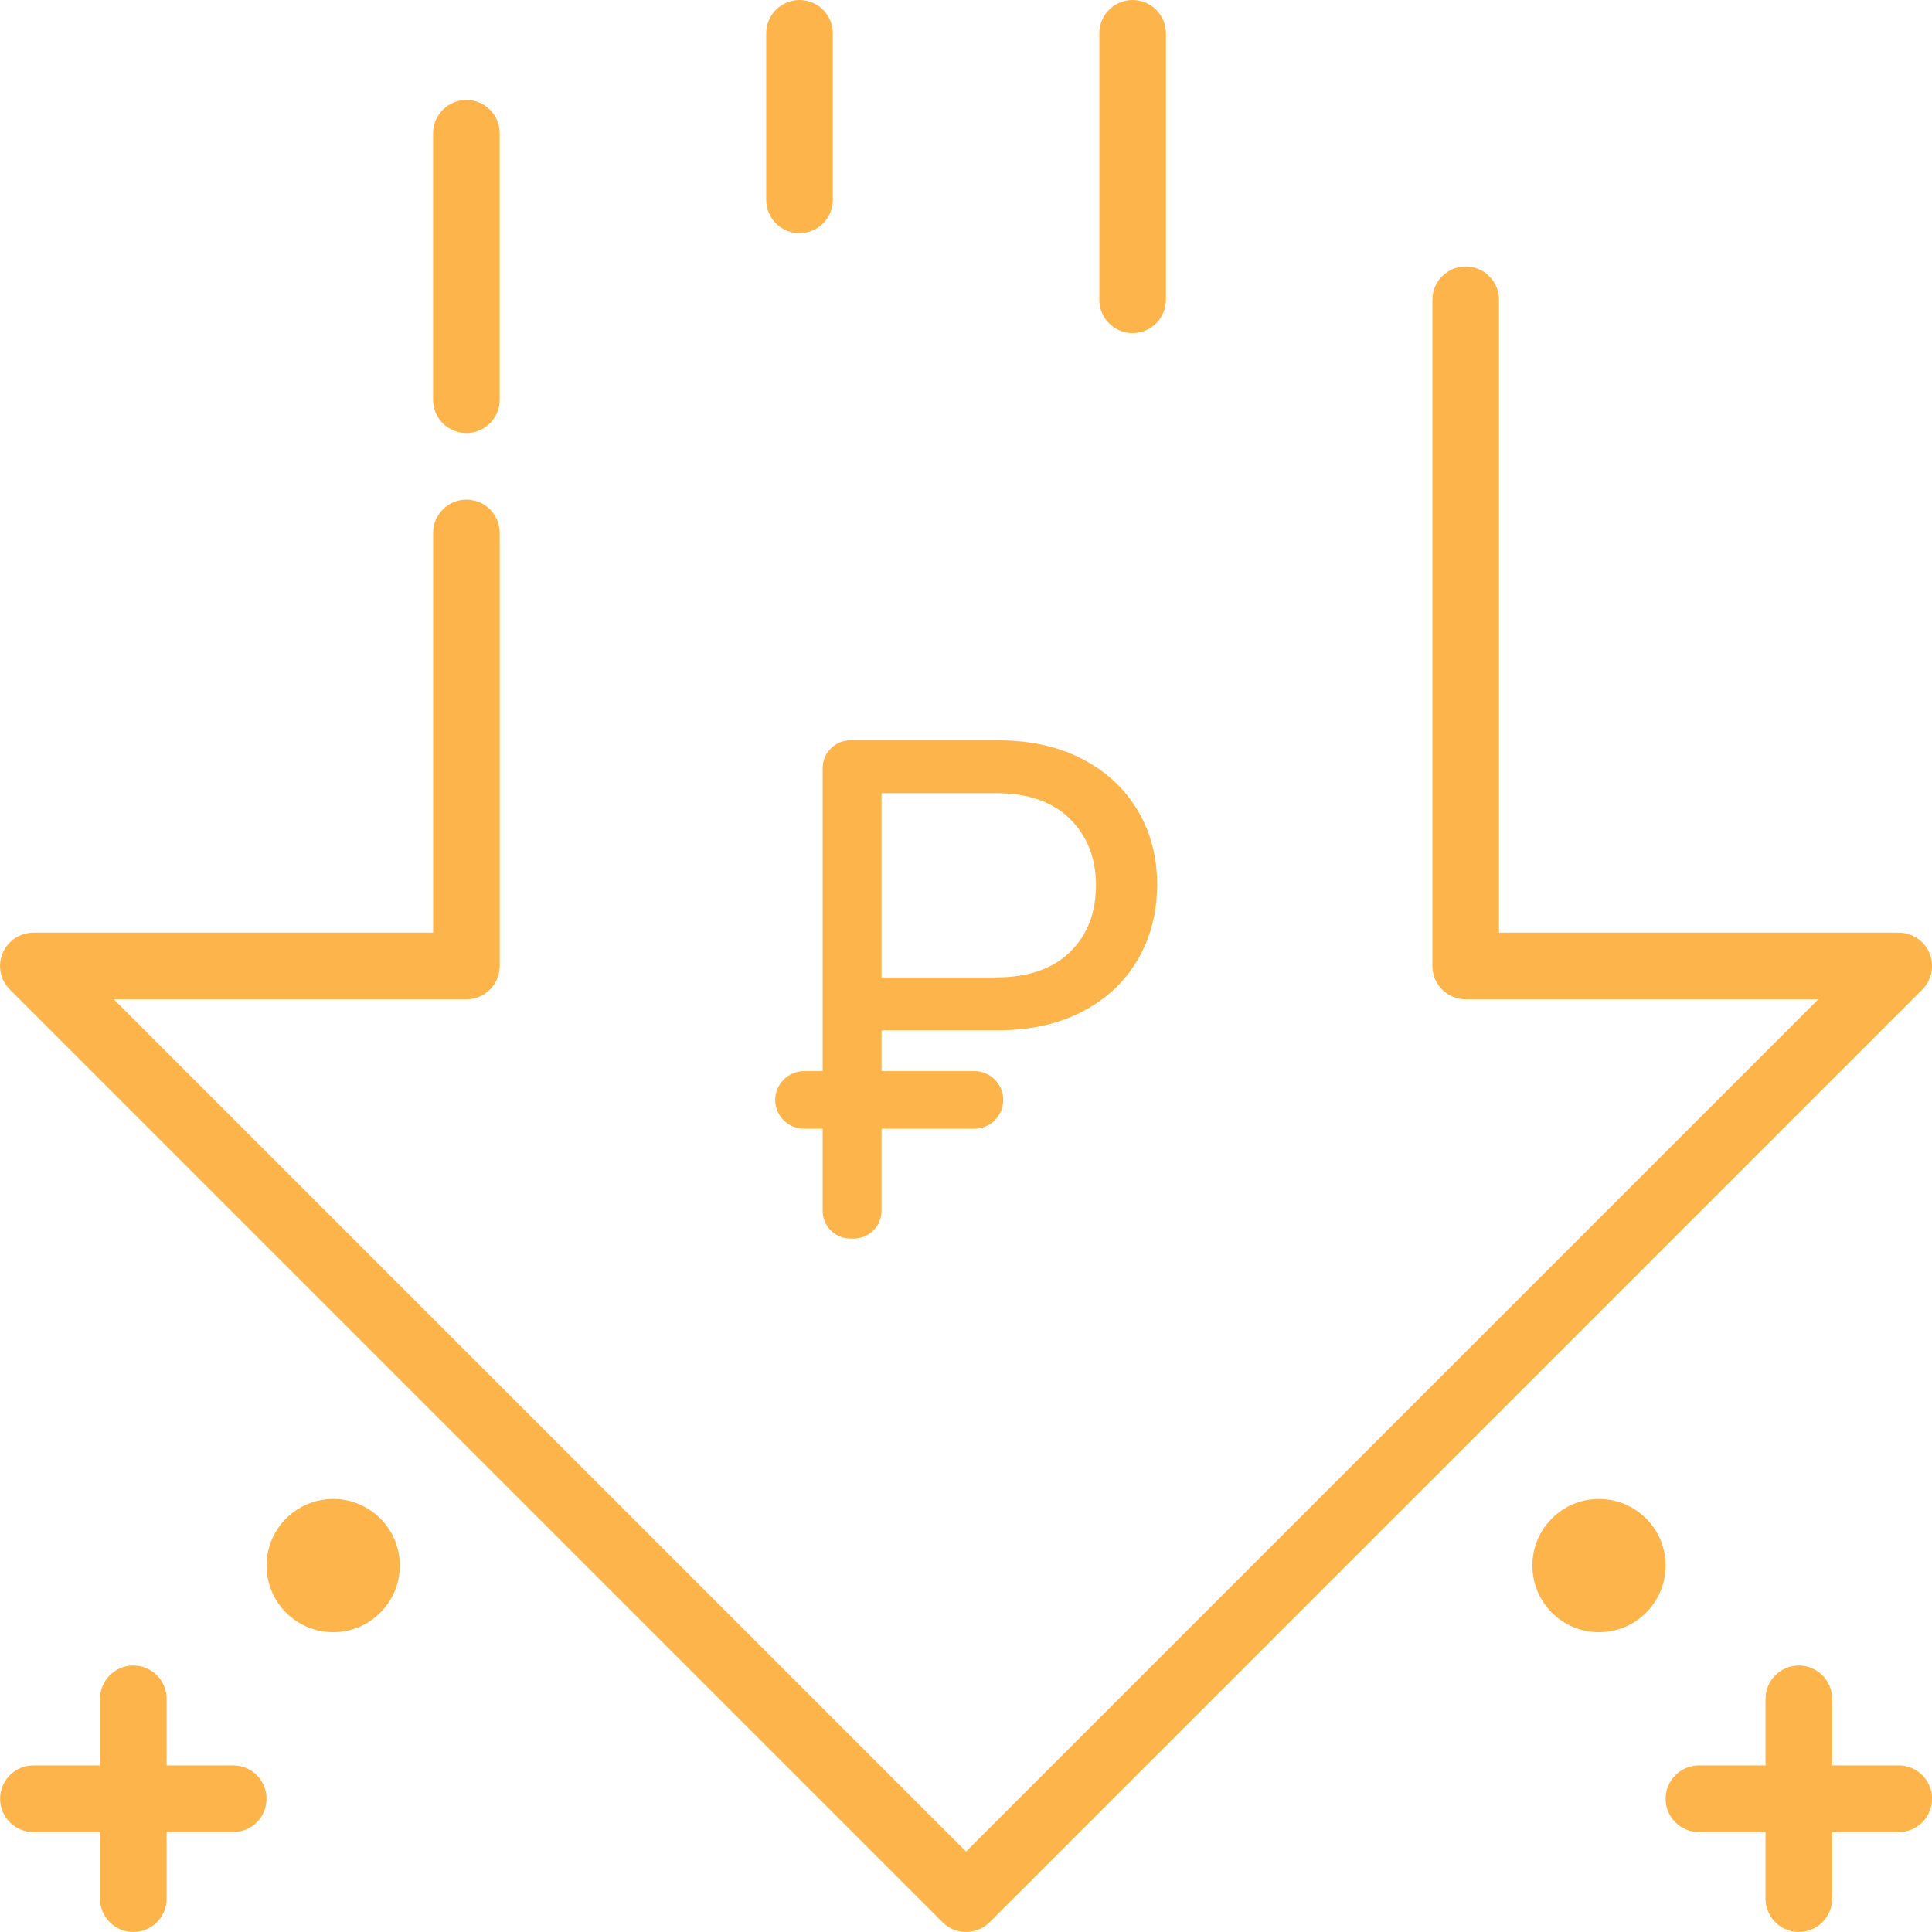 <?xml version="1.0" encoding="UTF-8"?>
<!DOCTYPE svg PUBLIC "-//W3C//DTD SVG 1.1//EN" "http://www.w3.org/Graphics/SVG/1.1/DTD/svg11.dtd">
<!-- Creator: CorelDRAW 2018 (64-Bit) -->
<svg xmlns="http://www.w3.org/2000/svg" xml:space="preserve" width="41.691mm" height="41.691mm" version="1.1" style="shape-rendering:geometricPrecision; text-rendering:geometricPrecision; image-rendering:optimizeQuality; fill-rule:evenodd; clip-rule:evenodd"
viewBox="0 0 582.41 582.41"
 xmlns:xlink="http://www.w3.org/1999/xlink">
 <defs>
  <style type="text/css">
   <![CDATA[
    .fil0 {fill:#FDB44B}
   ]]>
  </style>
 </defs>
 <g id="Слой_x0020_1">
  <path class="fil0" d="M140.59 130.54c5.55,0 10.04,-4.5 10.04,-10.04l0 -80.33c0,-5.54 -4.49,-10.04 -10.04,-10.04 -5.55,0 -10.04,4.5 -10.04,10.04l0 80.33c0,5.55 4.49,10.04 10.04,10.04zm101.78 192.36l5.62 0 0 -91.35c0,-4.62 3.76,-8.38 8.38,-8.38l44.42 0c9.71,0 18.17,1.86 25.38,5.58 7.21,3.72 12.78,8.88 16.73,15.48 3.95,6.6 5.92,14.07 5.92,22.42 0,8.5 -1.97,16.08 -5.92,22.76 -3.95,6.68 -9.52,11.87 -16.73,15.59 -7.21,3.72 -15.67,5.58 -25.38,5.58l-35.05 0 0 12.32 28.01 0c4.78,0 8.68,3.91 8.68,8.68l0 0c0,4.78 -3.91,8.68 -8.68,8.68l-28.01 0 0 24.74c0,4.62 -3.76,8.38 -8.38,8.38l-0.99 0c-4.62,0 -8.38,-3.76 -8.38,-8.38l0 -24.74 -5.62 0c-4.78,0 -8.68,-3.91 -8.68,-8.68l0 -0c0,-4.78 3.91,-8.68 8.68,-8.68zm57.97 -28.26c9.56,0 16.96,-2.54 22.19,-7.62 5.23,-5.08 7.85,-11.8 7.85,-20.14 0,-8.19 -2.62,-14.87 -7.85,-20.03 -5.24,-5.16 -12.63,-7.74 -22.19,-7.74l-34.6 0 0 55.54 34.6 0zm281.32 -7.28c-1.55,-3.75 -5.22,-6.2 -9.28,-6.2l-120.5 0 0 -190.79c0,-5.55 -4.49,-10.04 -10.04,-10.04 -5.55,0 -10.04,4.5 -10.04,10.04l0 200.83c0,5.54 4.49,10.04 10.04,10.04l106.3 0 -256.92 256.92 -256.92 -256.92 106.3 0c5.55,0 10.04,-4.5 10.04,-10.04l0 -130.54c0,-5.55 -4.49,-10.04 -10.04,-10.04 -5.55,0 -10.04,4.5 -10.04,10.04l0 120.5 -120.5 0c-4.06,0 -7.73,2.45 -9.28,6.2 -1.56,3.76 -0.7,8.07 2.18,10.94l281.16 281.16c1.96,1.96 4.53,2.94 7.1,2.94 2.57,0 5.14,-0.98 7.1,-2.94l281.16 -281.16c2.87,-2.87 3.74,-7.19 2.18,-10.94l0 0zm-340.65 -217.07c5.55,0 10.04,-4.5 10.04,-10.04l0 -50.21c0,-5.54 -4.49,-10.04 -10.04,-10.04 -5.55,0 -10.04,4.5 -10.04,10.04l0 50.21c0,5.55 4.49,10.04 10.04,10.04zm100.42 30.12c5.55,0 10.04,-4.5 10.04,-10.04l0 -80.33c0,-5.54 -4.49,-10.04 -10.04,-10.04 -5.55,0 -10.04,4.5 -10.04,10.04l0 80.33c0,5.54 4.49,10.04 10.04,10.04zm-271.12 431.79l-20.08 0 0 -20.08c0,-5.55 -4.49,-10.04 -10.04,-10.04 -5.55,0 -10.04,4.5 -10.04,10.04l0 20.08 -20.08 0c-5.55,0 -10.04,4.5 -10.04,10.04 0,5.55 4.49,10.04 10.04,10.04l20.08 0 0 20.08c0,5.55 4.49,10.04 10.04,10.04 5.55,0 10.04,-4.5 10.04,-10.04l0 -20.08 20.08 0c5.55,0 10.04,-4.5 10.04,-10.04 0,-5.55 -4.49,-10.04 -10.04,-10.04l0 0zm50.21 -60.25c0,11.1 -8.99,20.08 -20.08,20.08 -11.09,0 -20.08,-8.99 -20.08,-20.08 0,-11.09 8.99,-20.08 20.08,-20.08 11.1,0 20.08,8.99 20.08,20.08zm451.87 60.25l-20.08 0 0 -20.08c0,-5.55 -4.49,-10.04 -10.04,-10.04 -5.55,0 -10.04,4.5 -10.04,10.04l0 20.08 -20.08 0c-5.55,0 -10.04,4.5 -10.04,10.04 0,5.55 4.49,10.04 10.04,10.04l20.08 0 0 20.08c0,5.55 4.49,10.04 10.04,10.04 5.55,0 10.04,-4.5 10.04,-10.04l0 -20.08 20.08 0c5.55,0 10.04,-4.5 10.04,-10.04 0,-5.55 -4.49,-10.04 -10.04,-10.04l0 0zm-70.29 -60.25c0,11.1 -8.99,20.08 -20.08,20.08 -11.09,0 -20.08,-8.99 -20.08,-20.08 0,-11.09 8.99,-20.08 20.08,-20.08 11.09,0 20.08,8.99 20.08,20.08z"/>
 </g>
</svg>
